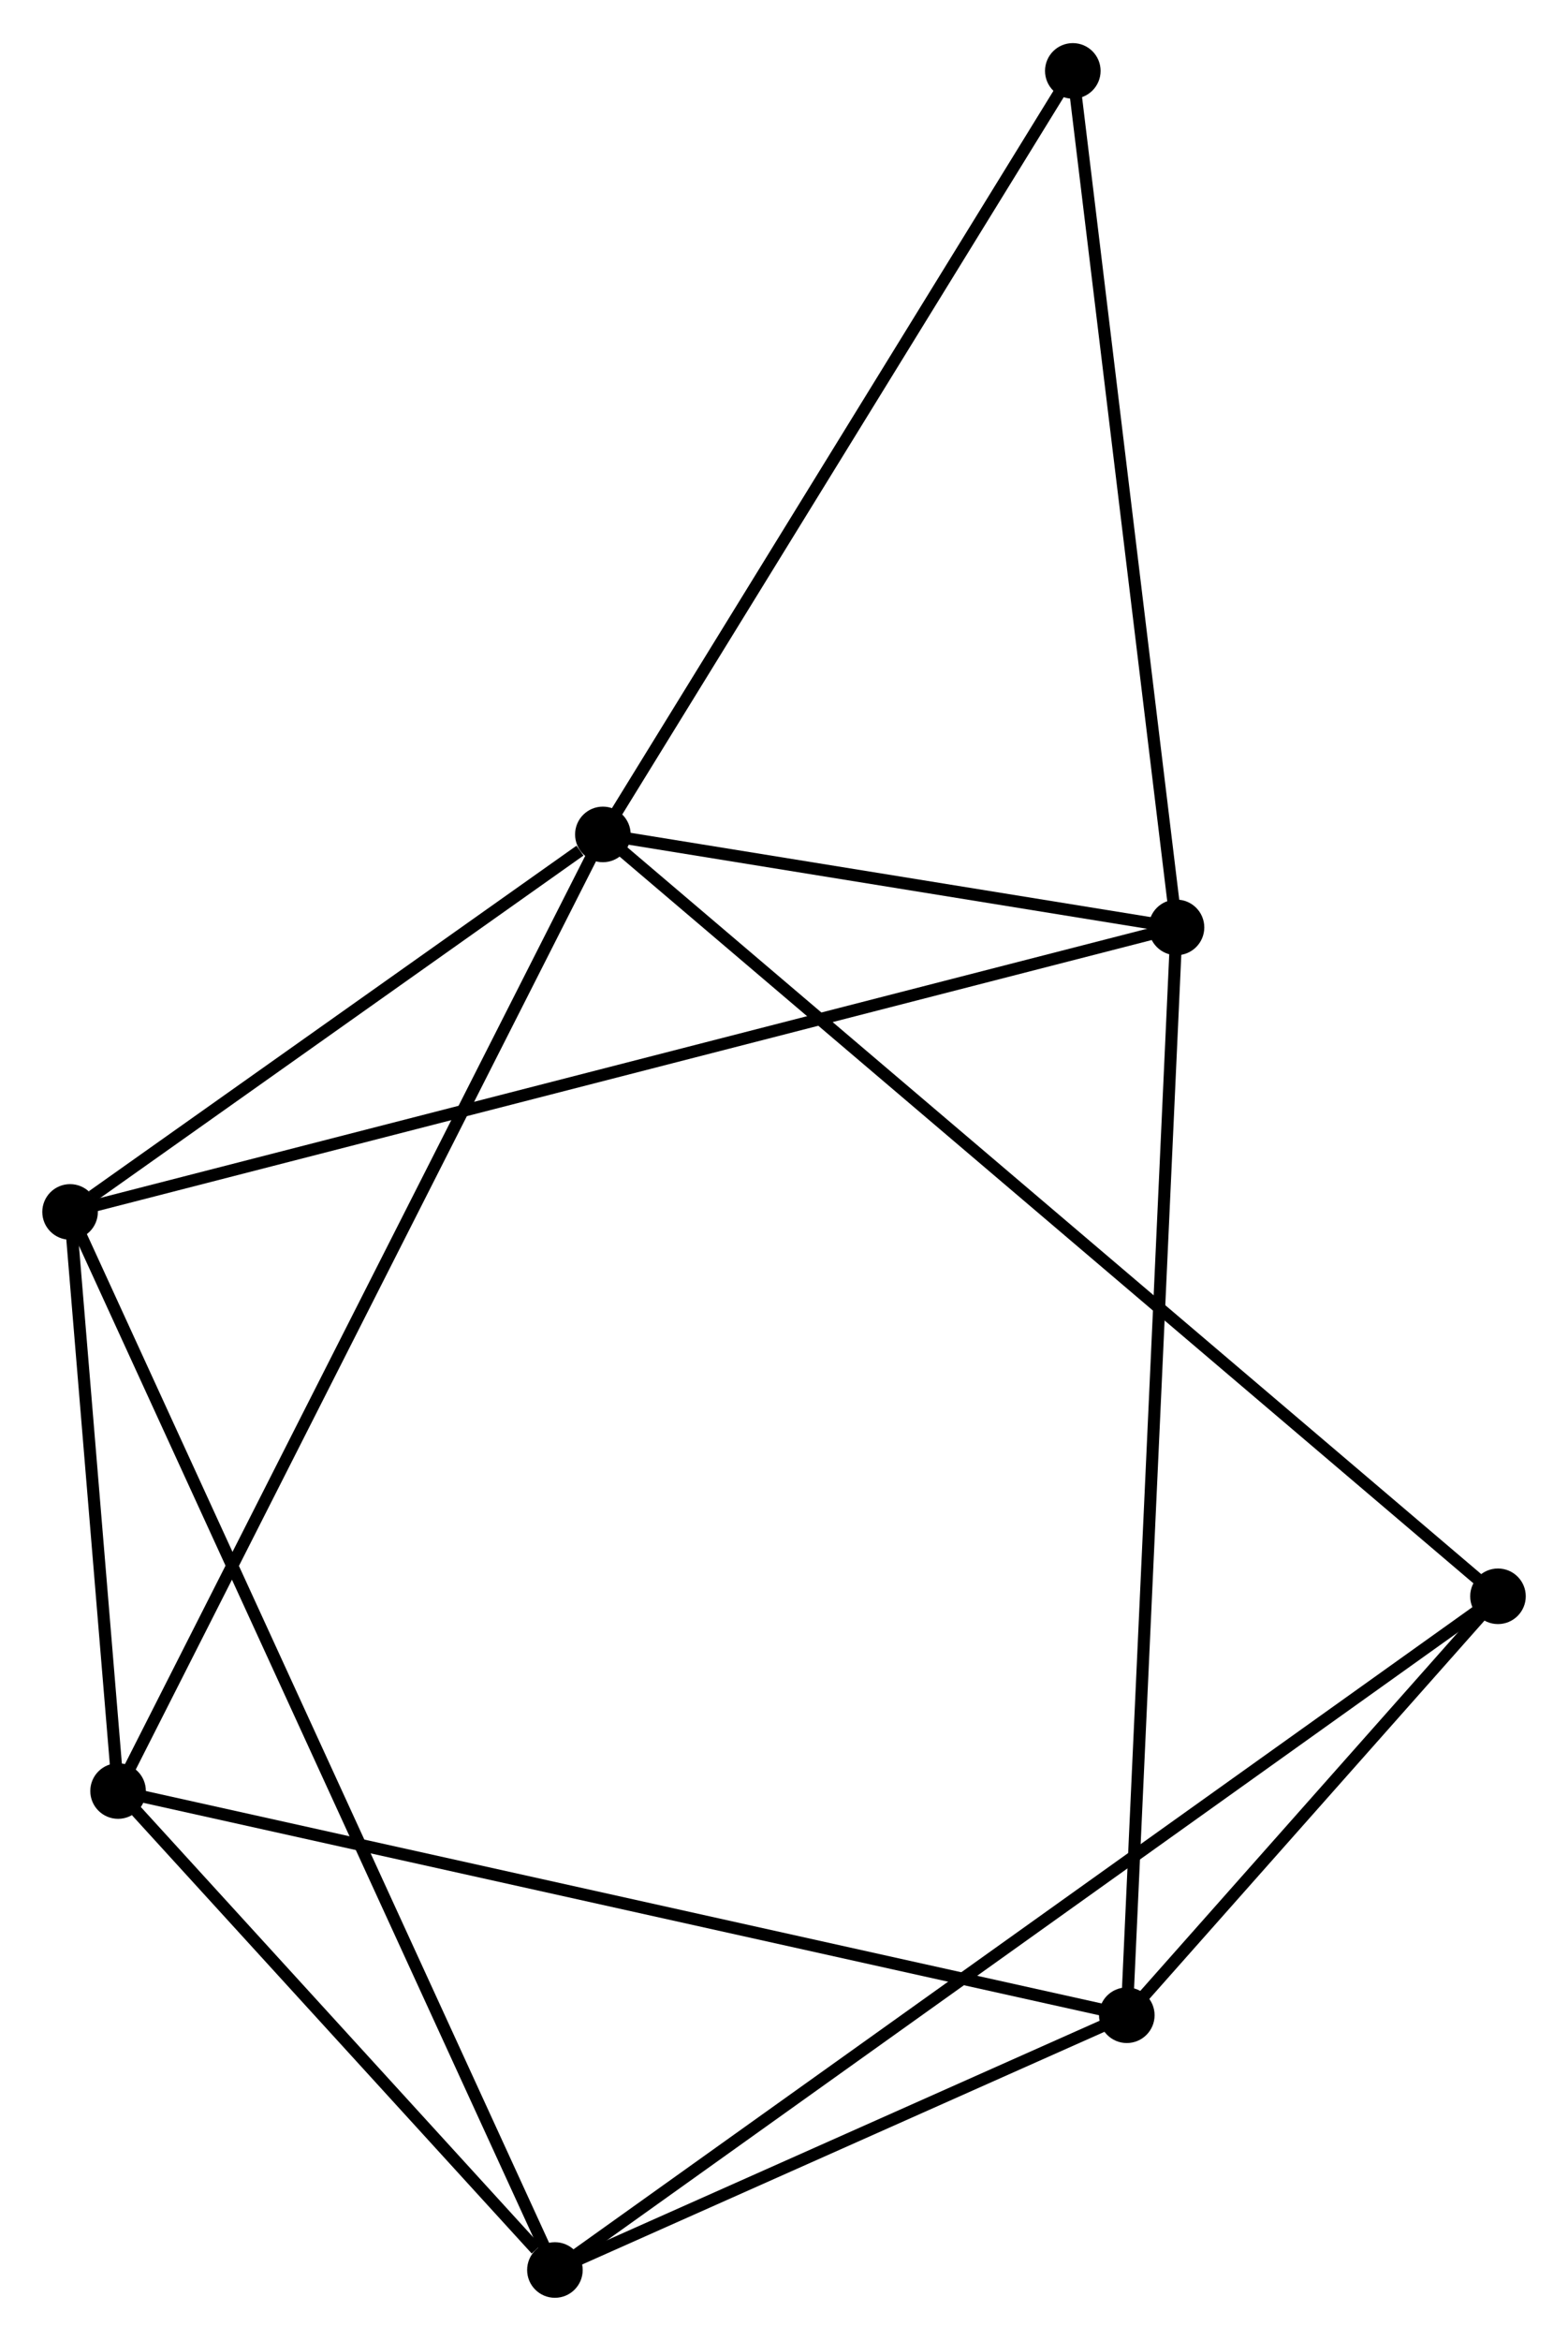 <?xml version="1.0" encoding="UTF-8" standalone="no"?>
<!DOCTYPE svg PUBLIC "-//W3C//DTD SVG 1.1//EN"
 "http://www.w3.org/Graphics/SVG/1.1/DTD/svg11.dtd">
<!-- Generated by graphviz version 2.36.0 (20140111.2315)
 -->
<!-- Title: %3 Pages: 1 -->
<svg width="130pt" height="194pt"
 viewBox="0.00 0.00 129.78 193.54" xmlns="http://www.w3.org/2000/svg" xmlns:xlink="http://www.w3.org/1999/xlink">
<g id="graph0" class="graph" transform="scale(1 1) rotate(0) translate(4 189.544)">
<title>%3</title>
<!-- 0 -->
<g id="node1" class="node"><title>0</title>
<ellipse fill="black" stroke="black" cx="45.898" cy="-120.573" rx="1.8" ry="1.8"/>
</g>
<!-- 2 -->
<g id="node2" class="node"><title>2</title>
<ellipse fill="black" stroke="black" cx="93.377" cy="-112.879" rx="1.8" ry="1.8"/>
</g>
<!-- 0&#45;&#45;2 -->
<g id="edge1" class="edge"><title>0&#45;&#45;2</title>
<path fill="none" stroke="black" d="M47.938,-120.242C55.748,-118.977 83.692,-114.449 91.397,-113.2"/>
</g>
<!-- 3 -->
<g id="node3" class="node"><title>3</title>
<ellipse fill="black" stroke="black" cx="5.773" cy="-41.428" rx="1.8" ry="1.8"/>
</g>
<!-- 0&#45;&#45;3 -->
<g id="edge2" class="edge"><title>0&#45;&#45;3</title>
<path fill="none" stroke="black" d="M45.059,-118.92C39.838,-108.62 11.815,-53.346 6.607,-43.072"/>
</g>
<!-- 4 -->
<g id="node4" class="node"><title>4</title>
<ellipse fill="black" stroke="black" cx="1.8" cy="-89.34" rx="1.8" ry="1.8"/>
</g>
<!-- 0&#45;&#45;4 -->
<g id="edge3" class="edge"><title>0&#45;&#45;4</title>
<path fill="none" stroke="black" d="M44.003,-119.231C36.749,-114.093 10.795,-95.711 3.639,-90.642"/>
</g>
<!-- 6 -->
<g id="node5" class="node"><title>6</title>
<ellipse fill="black" stroke="black" cx="119.984" cy="-57.54" rx="1.8" ry="1.8"/>
</g>
<!-- 0&#45;&#45;6 -->
<g id="edge4" class="edge"><title>0&#45;&#45;6</title>
<path fill="none" stroke="black" d="M47.445,-119.256C57.087,-111.053 108.829,-67.031 118.445,-58.849"/>
</g>
<!-- 7 -->
<g id="node6" class="node"><title>7</title>
<ellipse fill="black" stroke="black" cx="84.794" cy="-183.744" rx="1.8" ry="1.8"/>
</g>
<!-- 0&#45;&#45;7 -->
<g id="edge5" class="edge"><title>0&#45;&#45;7</title>
<path fill="none" stroke="black" d="M46.859,-122.134C52.194,-130.798 78.116,-172.899 83.723,-182.005"/>
</g>
<!-- 2&#45;&#45;4 -->
<g id="edge10" class="edge"><title>2&#45;&#45;4</title>
<path fill="none" stroke="black" d="M91.464,-112.388C79.546,-109.324 15.589,-92.884 3.702,-89.829"/>
</g>
<!-- 2&#45;&#45;7 -->
<g id="edge12" class="edge"><title>2&#45;&#45;7</title>
<path fill="none" stroke="black" d="M93.129,-114.924C91.876,-125.272 86.243,-171.776 85.026,-181.825"/>
</g>
<!-- 5 -->
<g id="node8" class="node"><title>5</title>
<ellipse fill="black" stroke="black" cx="89.263" cy="-22.878" rx="1.8" ry="1.8"/>
</g>
<!-- 2&#45;&#45;5 -->
<g id="edge11" class="edge"><title>2&#45;&#45;5</title>
<path fill="none" stroke="black" d="M93.291,-111C92.756,-99.287 89.882,-36.43 89.348,-24.747"/>
</g>
<!-- 3&#45;&#45;4 -->
<g id="edge13" class="edge"><title>3&#45;&#45;4</title>
<path fill="none" stroke="black" d="M5.603,-43.487C4.949,-51.368 2.611,-79.567 1.966,-87.342"/>
</g>
<!-- 3&#45;&#45;5 -->
<g id="edge14" class="edge"><title>3&#45;&#45;5</title>
<path fill="none" stroke="black" d="M7.837,-40.97C19.388,-38.403 75.909,-25.845 87.271,-23.32"/>
</g>
<!-- 1 -->
<g id="node7" class="node"><title>1</title>
<ellipse fill="black" stroke="black" cx="41.929" cy="-1.8" rx="1.8" ry="1.8"/>
</g>
<!-- 1&#45;&#45;3 -->
<g id="edge6" class="edge"><title>1&#45;&#45;3</title>
<path fill="none" stroke="black" d="M40.375,-3.503C34.428,-10.021 13.148,-33.345 7.281,-39.776"/>
</g>
<!-- 1&#45;&#45;4 -->
<g id="edge7" class="edge"><title>1&#45;&#45;4</title>
<path fill="none" stroke="black" d="M41.091,-3.628C35.868,-15.021 7.843,-76.158 2.634,-87.522"/>
</g>
<!-- 1&#45;&#45;6 -->
<g id="edge9" class="edge"><title>1&#45;&#45;6</title>
<path fill="none" stroke="black" d="M43.559,-2.964C53.718,-10.218 108.231,-49.147 118.363,-56.382"/>
</g>
<!-- 1&#45;&#45;5 -->
<g id="edge8" class="edge"><title>1&#45;&#45;5</title>
<path fill="none" stroke="black" d="M43.963,-2.706C51.749,-6.173 79.608,-18.578 87.289,-21.999"/>
</g>
<!-- 5&#45;&#45;6 -->
<g id="edge15" class="edge"><title>5&#45;&#45;6</title>
<path fill="none" stroke="black" d="M90.583,-24.367C95.636,-30.069 113.718,-50.469 118.703,-56.094"/>
</g>
</g>
</svg>
